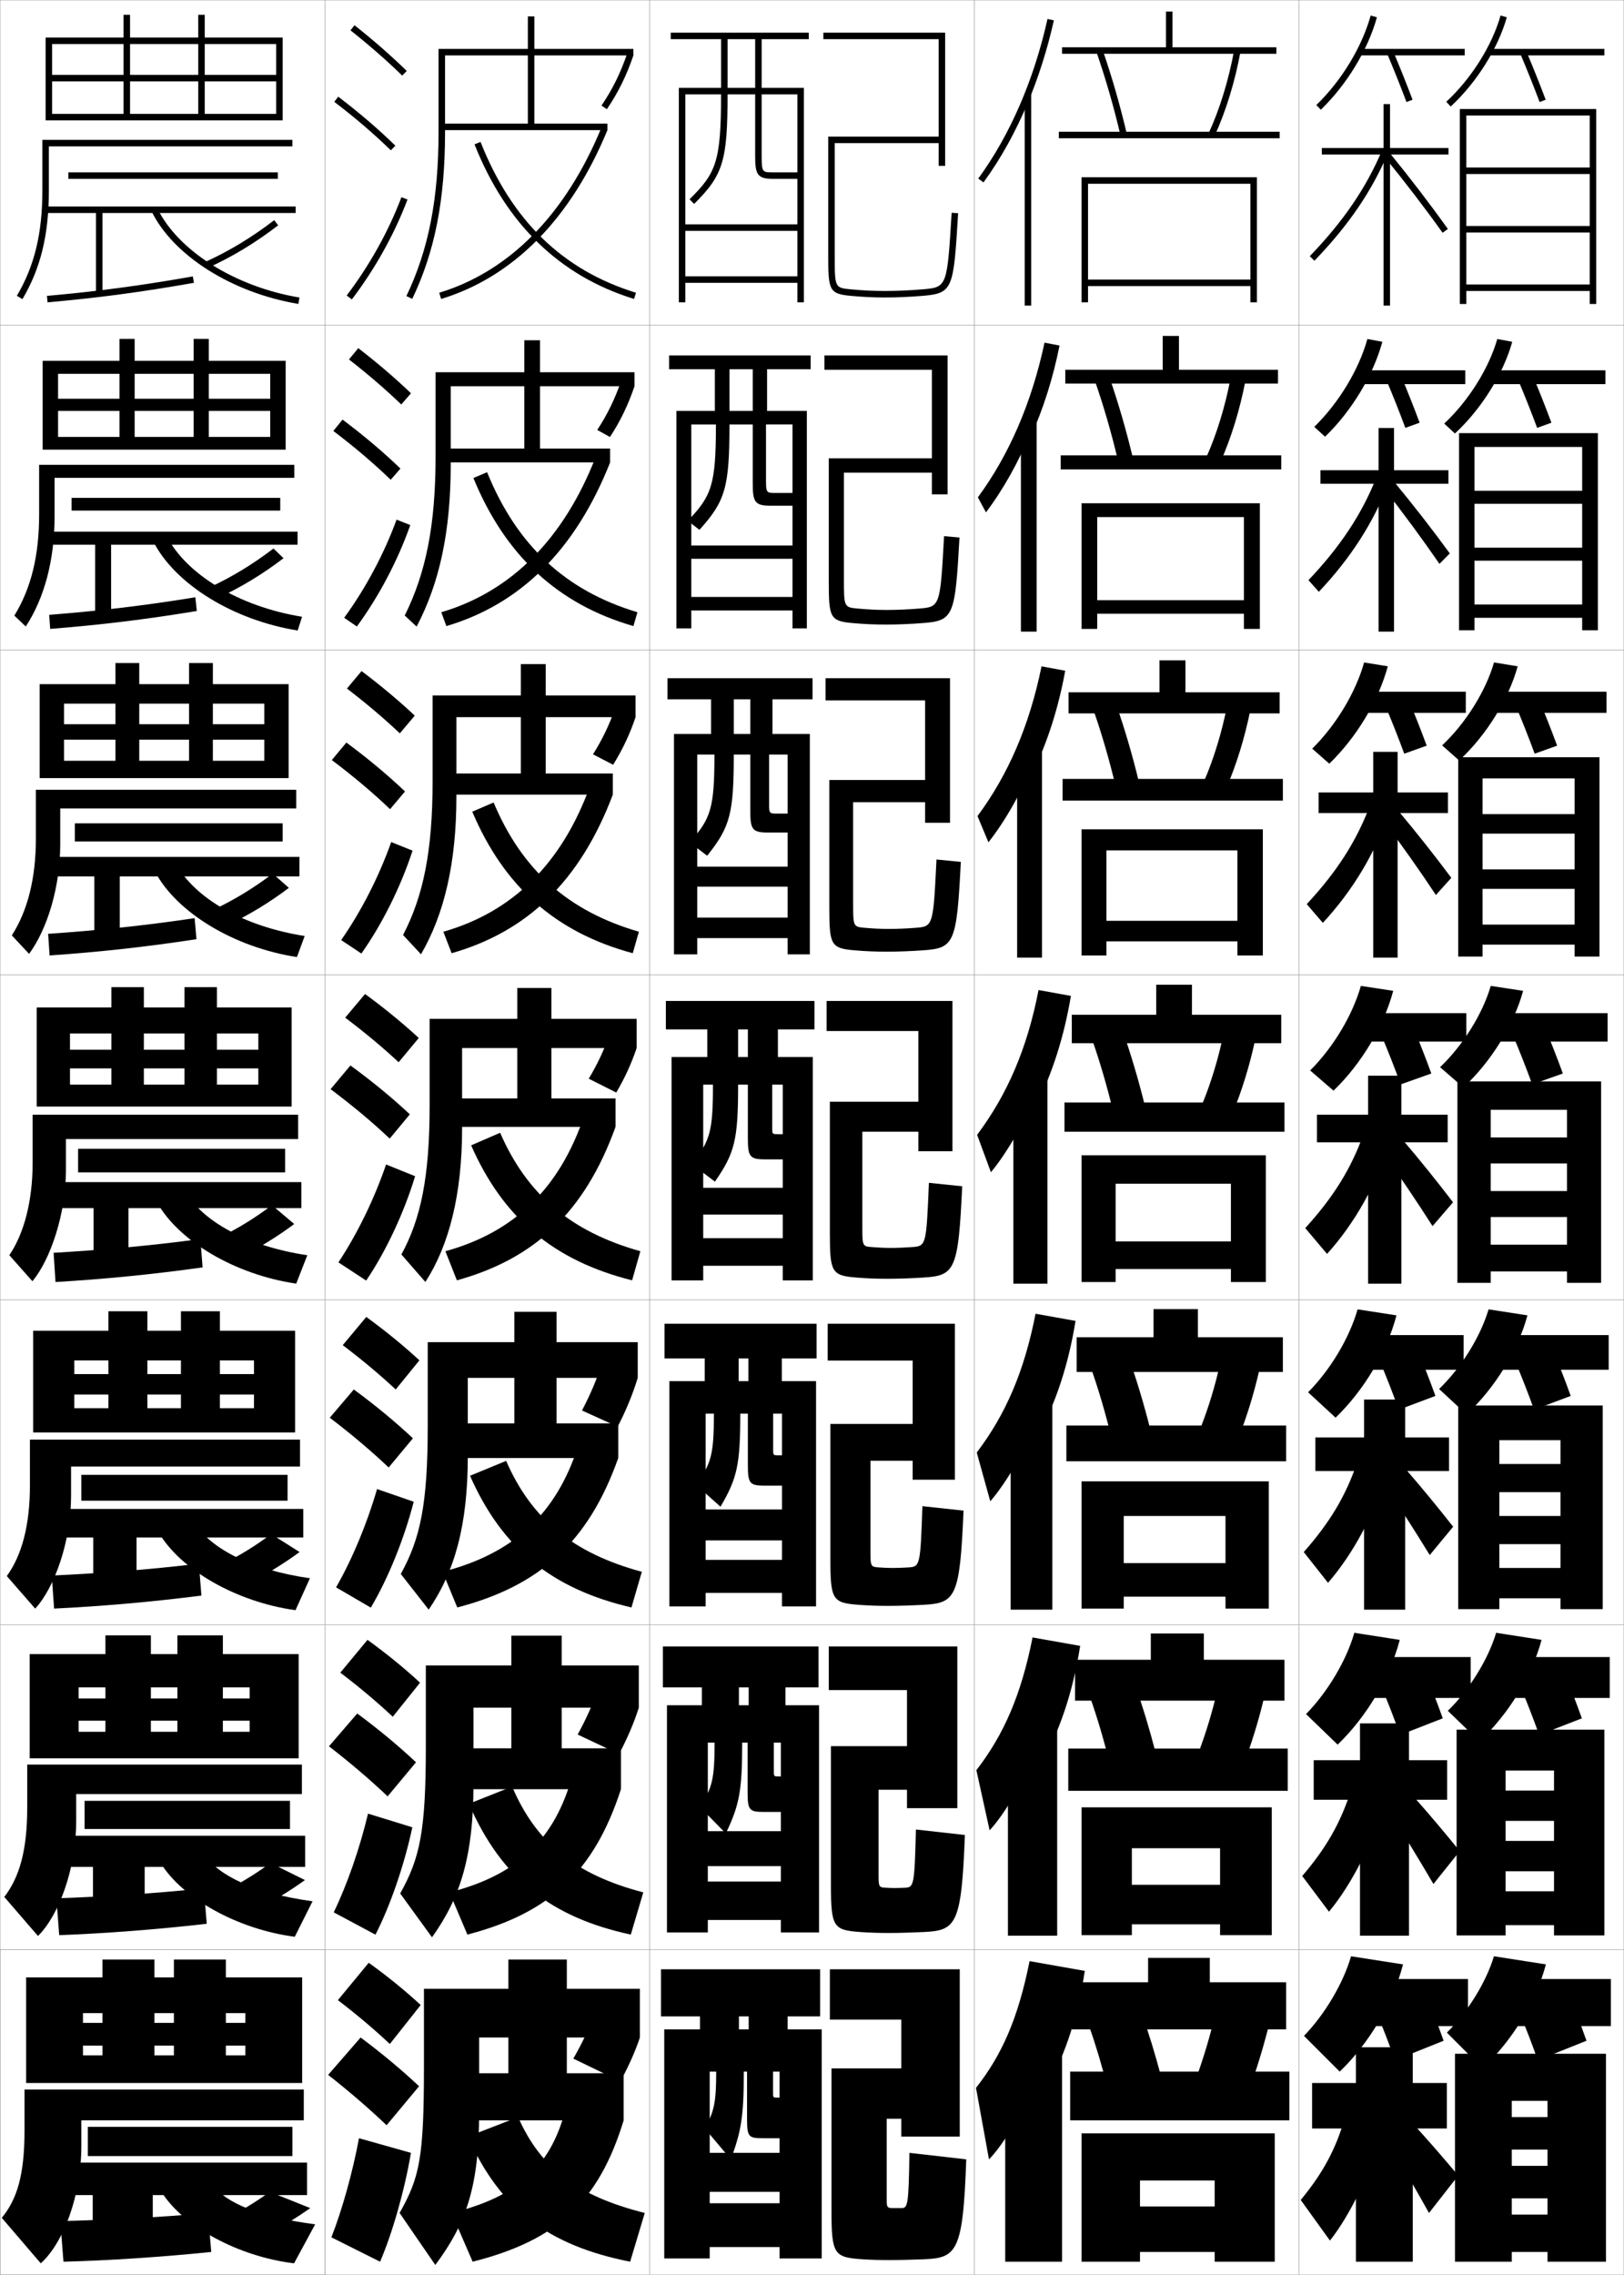 <?xml version="1.0" encoding="utf-8"?>
<!-- Generator: Adobe Illustrator 11 Build 225, SVG Export Plug-In . SVG Version: 6.0.0 Build 78)  -->
<!DOCTYPE svg PUBLIC "-//W3C//DTD SVG 1.0//EN"    "http://www.w3.org/TR/2001/REC-SVG-20010904/DTD/svg10.dtd">
<svg  xmlns="http://www.w3.org/2000/svg" xmlns:xlink="http://www.w3.org/1999/xlink" xmlns:a="http://ns.adobe.com/AdobeSVGViewerExtensions/3.0/"
	 width="500.1" height="700.1" viewBox="0 0 500.1 700.1"
	 overflow="visible" enable-background="new 0 0 500.1 700.1" xml:space="preserve">
		<g id="glyphs">
			<g>
				<rect x="0.05" y="0.05" fill="none" stroke="#999999" stroke-width="0.1" width="100" height="100"/> 
				<rect x="0.05" y="100.05" fill="none" stroke="#999999" stroke-width="0.1" width="100" height="100"/> 
				<rect x="0.05" y="200.05" fill="none" stroke="#999999" stroke-width="0.1" width="100" height="100"/> 
				<rect x="0.05" y="300.05" fill="none" stroke="#999999" stroke-width="0.1" width="100" height="100"/> 
				<rect x="0.05" y="400.05" fill="none" stroke="#999999" stroke-width="0.1" width="100" height="100"/> 
				<rect x="0.05" y="500.05" fill="none" stroke="#999999" stroke-width="0.1" width="100" height="100"/> 
				<rect x="0.05" y="600.05" fill="none" stroke="#999999" stroke-width="0.1" width="100" height="100"/> 
				<rect x="100.05" y="0.05" fill="none" stroke="#999999" stroke-width="0.1" width="100" height="100"/> 
				<rect x="100.05" y="100.05" fill="none" stroke="#999999" stroke-width="0.1" width="100" height="100"/> 
				<rect x="100.05" y="200.05" fill="none" stroke="#999999" stroke-width="0.1" width="100" height="100"/> 
				<rect x="100.05" y="300.05" fill="none" stroke="#999999" stroke-width="0.1" width="100" height="100"/> 
				<rect x="100.05" y="400.05" fill="none" stroke="#999999" stroke-width="0.1" width="100" height="100"/> 
				<rect x="100.05" y="500.05" fill="none" stroke="#999999" stroke-width="0.1" width="100" height="100"/> 
				<rect x="100.05" y="600.05" fill="none" stroke="#999999" stroke-width="0.1" width="100" height="100"/> 
				<rect x="200.05" y="0.05" fill="none" stroke="#999999" stroke-width="0.1" width="100" height="100"/> 
				<rect x="200.05" y="100.05" fill="none" stroke="#999999" stroke-width="0.1" width="100" height="100"/> 
				<rect x="200.05" y="200.05" fill="none" stroke="#999999" stroke-width="0.1" width="100" height="100"/> 
				<rect x="200.05" y="300.05" fill="none" stroke="#999999" stroke-width="0.1" width="100" height="100"/> 
				<rect x="200.05" y="400.05" fill="none" stroke="#999999" stroke-width="0.1" width="100" height="100"/> 
				<rect x="200.05" y="500.05" fill="none" stroke="#999999" stroke-width="0.1" width="100" height="100"/> 
				<rect x="200.05" y="600.05" fill="none" stroke="#999999" stroke-width="0.1" width="100" height="100"/> 
				<rect x="300.05" y="0.05" fill="none" stroke="#999999" stroke-width="0.1" width="100" height="100"/> 
				<rect x="300.05" y="100.05" fill="none" stroke="#999999" stroke-width="0.1" width="100" height="100"/> 
				<rect x="300.05" y="200.05" fill="none" stroke="#999999" stroke-width="0.1" width="100" height="100"/> 
				<rect x="300.05" y="300.05" fill="none" stroke="#999999" stroke-width="0.1" width="100" height="100"/> 
				<rect x="300.05" y="400.05" fill="none" stroke="#999999" stroke-width="0.1" width="100" height="100"/> 
				<rect x="300.05" y="500.05" fill="none" stroke="#999999" stroke-width="0.1" width="100" height="100"/> 
				<rect x="300.05" y="600.05" fill="none" stroke="#999999" stroke-width="0.1" width="100" height="100"/> 
				<rect x="400.05" y="0.05" fill="none" stroke="#999999" stroke-width="0.1" width="100" height="100"/> 
				<rect x="400.05" y="100.05" fill="none" stroke="#999999" stroke-width="0.1" width="100" height="100"/> 
				<rect x="400.05" y="200.05" fill="none" stroke="#999999" stroke-width="0.1" width="100" height="100"/> 
				<rect x="400.05" y="300.05" fill="none" stroke="#999999" stroke-width="0.1" width="100" height="100"/> 
				<rect x="400.05" y="400.05" fill="none" stroke="#999999" stroke-width="0.1" width="100" height="100"/> 
				<rect x="400.05" y="500.05" fill="none" stroke="#999999" stroke-width="0.1" width="100" height="100"/> 
				<rect x="400.05" y="600.05" fill="none" stroke="#999999" stroke-width="0.1" width="100" height="100"/> 
				<rect x="0.05" y="600.05" fill="none" stroke="#999999" stroke-width="0.1" width="100" height="100"/> 
			</g>
			<g>
				<polygon points="489.55,51.55 451.55,51.55 451.55,53.55 489.55,53.55 
					489.55,69.55 451.55,69.55 451.55,71.55 489.55,71.55 489.55,87.55 
					451.55,87.55 451.55,89.55 489.55,89.55 489.55,93.55 491.55,93.55 
					491.55,33.55 449.55,33.55 449.55,93.55 451.55,93.55 451.55,35.55 
					489.55,35.55 "/>
				<polygon points="487.216,193.967 492.05,193.967 492.05,133.3 449.3,133.3 
					449.3,193.967 454.05,193.967 454.05,137.55 487.216,137.55 487.216,151.05 
					454.05,151.05 454.05,155.05 487.216,155.05 487.216,168.55 454.05,168.55 
					454.05,172.55 487.216,172.55 487.216,186.05 454.05,186.05 454.05,190.133 
					487.216,190.133 "/>
				<polygon points="492.55,233.05 449.05,233.05 449.05,294.383 456.55,294.383 
					456.55,239.55 484.883,239.55 484.883,250.55 456.55,250.55 456.55,256.55 
					484.883,256.55 484.883,267.55 456.55,267.55 456.55,273.55 484.883,273.55 
					484.883,284.55 456.55,284.55 456.55,290.716 484.883,290.716 484.883,294.383 
					492.55,294.383 "/>
			</g>
			<g>
				<polygon points="465.55,646.55 476.55,646.55 476.55,651.55 465.55,651.55 
					465.55,661.55 476.55,661.55 476.55,666.55 465.55,666.55 465.55,676.55 
					476.55,676.55 476.55,681.55 465.55,681.55 465.55,693.05 476.55,693.05 
					476.55,696.05 494.55,696.05 494.55,632.05 448.05,632.05 448.05,696.05 
					465.55,696.05 "/>
				<polygon points="494.05,532.3 448.55,532.3 448.55,595.634 463.634,595.634 
					463.634,544.884 478.55,544.884 478.55,551.05 463.634,551.05 463.634,560.384 
					478.55,560.384 478.55,566.55 463.634,566.55 463.634,575.884 478.55,575.884 
					478.55,582.05 463.634,582.05 463.634,592.466 478.55,592.466 478.55,595.634 
					494.05,595.634 "/>
				<polygon points="493.55,432.55 449.05,432.55 449.05,495.217 461.717,495.217 
					461.717,443.217 480.55,443.217 480.55,450.55 461.717,450.55 461.717,459.217 
					480.55,459.217 480.55,466.55 461.717,466.55 461.717,475.217 480.55,475.217 
					480.55,482.55 461.717,482.55 461.717,491.883 480.55,491.883 480.55,495.217 
					493.55,495.217 "/>
			</g>
			<polygon points="493.05,332.8 448.8,332.8 448.8,394.8 459.05,394.8 
				459.05,341.55 482.55,341.55 482.55,350.05 459.05,350.05 459.05,358.05 
				482.55,358.05 482.55,366.55 459.05,366.55 459.05,374.55 482.55,374.55 
				482.55,383.05 459.05,383.05 459.05,391.3 482.55,391.3 482.55,394.8 
				493.05,394.8 "/>
			<g>
				<g>
					<path d="M445.372,31.314l1.355,1.471c7.938-7.317,14.561-17.841,17.284-27.463
						l-1.924-0.545C459.458,14.064,453.053,24.233,445.372,31.314z"/>
					<rect x="458.55" y="15.05" width="35.5" height="2"/> 
					<path d="M468.129,16.439c2.075,4.899,4.145,10.073,5.985,14.963l1.871-0.705
						c-1.85-4.914-3.93-10.114-6.015-15.037L468.129,16.439z"/>
				</g>
				<g>
					<path d="M444.735,130.354l3.296,3.059c8.139-7.517,14.886-18.311,17.653-28.219
						l-4.604-0.871C458.49,113.387,452.213,123.388,444.735,130.354z"/>
					<rect x="459.383" y="113.967" width="35.001" height="4.25"/> 
					<path d="M467.366,116.625c2.083,4.917,4.158,10.137,5.987,15.052l4.393-1.587
						c-1.836-4.936-3.921-10.177-6.013-15.115L467.366,116.625z"/>
				</g>
				<g>
					<path d="M444.099,229.394l5.236,4.646c8.34-7.717,15.211-18.782,18.022-28.975
						l-7.282-1.197C457.522,212.71,451.373,222.542,444.099,229.394z"/>
					<rect x="460.216" y="212.883" width="34.501" height="6.5"/> 
					<path d="M466.603,216.81c2.092,4.935,4.173,10.201,5.99,15.141l6.914-2.469
						c-1.822-4.957-3.912-10.24-6.01-15.192L466.603,216.81z"/>
				</g>
			</g>
			<g>
				<path d="M445.55,625.55l11,11c9.146-8.515,16.513-20.664,19.5-32l-16-2.5
					C457.648,610,452.014,619.16,445.55,625.55z"/>
				<rect x="463.55" y="609.05" width="32.5" height="14.5"/> 
				<path d="M467.55,618.55c2.122,5.009,4.23,10.457,6,15.5l15-6
					c-1.77-5.043-3.878-10.491-6-15.5L467.55,618.55z"/>
			</g>
			<g>
				<path d="M445.853,526.511l9.727,9.411c8.945-8.315,16.188-20.193,19.131-31.243
					l-13.987-2.175C458.283,510.677,452.52,520.005,445.853,526.511z"/>
				<rect x="463.716" y="509.966" width="32" height="12.584"/> 
				<path d="M467.979,518.531c2.114,4.99,4.216,10.393,5.997,15.41l13.146-5.117
					c-1.783-5.021-3.887-10.429-6.002-15.423L467.979,518.531z"/>
			</g>
			<g>
				<path d="M443.157,427.472l8.452,7.823c8.743-8.116,15.861-19.723,18.761-30.487
					l-11.975-1.849C455.919,411.354,450.026,420.851,443.157,427.472z"/>
				<rect x="461.884" y="410.883" width="33.5" height="10.667"/> 
				<path d="M466.409,418.514c2.107,4.972,4.201,10.328,5.996,15.32l11.289-4.234
					c-1.795-5-3.895-10.366-6.004-15.347L466.409,418.514z"/>
			</g>
			<g>
				<path d="M443.461,328.433l7.178,6.234c8.542-7.916,15.536-19.252,18.392-29.73
					l-9.961-1.523C456.554,312.032,450.533,321.696,443.461,328.433z"/>
				<rect x="461.05" y="311.8" width="34" height="8.75"/> 
				<path d="M465.839,318.495c2.1,4.953,4.188,10.265,5.993,15.23l9.436-3.352
					c-1.81-4.979-3.903-10.303-6.007-15.27L465.839,318.495z"/>
			</g>
			<g>
				<g>
					<path d="M405.354,32.331l1.391,1.438c8.031-7.78,14.487-18.417,17.269-28.451
						l-1.928-0.535C419.396,14.489,413.141,24.788,405.354,32.331z"/>
					<rect x="418.55" y="15.05" width="32.5" height="2"/> 
					<path d="M427.129,16.439c2.075,4.899,4.145,10.073,5.985,14.963l1.871-0.705
						c-1.85-4.914-3.93-10.114-6.015-15.037L427.129,16.439z"/>
				</g>
				<g>
					<path d="M404.721,131.368l3.325,3.031c8.217-7.946,14.824-18.898,17.641-29.209
						l-4.607-0.862C418.438,113.797,412.286,123.972,404.721,131.368z"/>
					<rect x="418.717" y="113.967" width="32.5" height="4.25"/> 
					<path d="M426.782,116.625c2.084,4.917,4.158,10.137,5.988,15.052l4.393-1.587
						c-1.836-4.936-3.921-10.177-6.012-15.115L426.782,116.625z"/>
				</g>
				<g>
					<path d="M404.087,230.404l5.26,4.625c8.402-8.113,15.162-19.381,18.013-29.967
						l-7.286-1.19C417.48,213.105,411.432,223.155,404.087,230.404z"/>
					<rect x="418.884" y="212.883" width="32.5" height="6.5"/> 
					<path d="M426.436,216.81c2.092,4.935,4.173,10.201,5.991,15.141l6.914-2.469
						c-1.823-4.957-3.912-10.24-6.01-15.192L426.436,216.81z"/>
				</g>
			</g>
			<g>
				<path d="M401.55,626.55l11,11c9.146-8.78,16.513-21.31,19.5-33l-16-2.5
					C413.648,610.338,408.014,619.888,401.55,626.55z"/>
				<rect x="419.55" y="609.05" width="32.5" height="14.5"/> 
				<path d="M423.55,618.55c2.122,5.009,4.23,10.457,6,15.5l15-6
					c-1.77-5.043-3.878-10.491-6-15.5L423.55,618.55z"/>
			</g>
			<g>
				<path d="M402.184,527.513l9.731,9.406c8.961-8.613,16.176-20.827,19.129-32.241
					l-13.988-2.173C414.606,511.029,408.868,520.704,402.184,527.513z"/>
				<rect x="419.383" y="509.966" width="33.5" height="12.584"/> 
				<path d="M425.146,518.531c2.115,4.99,4.217,10.393,5.998,15.41l13.146-5.117
					c-1.783-5.021-3.887-10.429-6.003-15.423L425.146,518.531z"/>
			</g>
			<g>
				<path d="M402.817,428.477l8.465,7.812c8.773-8.446,15.837-20.345,18.756-31.483
					l-11.977-1.845C415.564,411.722,409.723,421.521,402.817,428.477z"/>
				<rect x="419.216" y="410.883" width="31.501" height="10.667"/> 
				<path d="M424.743,418.514c2.106,4.972,4.201,10.328,5.995,15.32l11.29-4.234
					c-1.796-5-3.895-10.366-6.004-15.347L424.743,418.514z"/>
			</g>
			<g>
				<path d="M403.452,329.44l7.195,6.219c8.589-8.28,15.5-19.863,18.385-30.726
					l-9.965-1.518C416.522,312.413,410.577,322.338,403.452,329.44z"/>
				<rect x="419.05" y="311.8" width="32.5" height="8.75"/> 
				<path d="M425.339,318.495c2.1,4.953,4.188,10.265,5.993,15.23l9.436-3.352
					c-1.81-4.979-3.903-10.303-6.007-15.27L425.339,318.495z"/>
			</g>
			<g>
				<g>
					<path d="M107.929,9.334c5.9,4.676,11.257,9.362,15.922,13.931l1.398-1.43
						c-4.714-4.616-10.123-9.35-16.078-14.068L107.929,9.334z"/>
					<path d="M102.944,31.346c6.493,4.946,12.188,9.827,17.407,14.92l1.396-1.432
						c-5.278-5.15-11.033-10.083-17.593-15.08L102.944,31.346z"/>
					<path d="M106.753,90.945l1.594,1.209c7.186-9.465,13.112-20.099,17.139-30.751
						l-1.871-0.707C119.655,71.171,113.825,81.631,106.753,90.945z"/>
				</g>
				<g>
					<path d="M107.464,110.62c5.97,4.652,11.38,9.312,16.102,13.859l2.999-3.441
						c-4.756-4.567-10.224-9.251-16.231-13.891L107.464,110.62z"/>
					<path d="M120.316,147.646l2.998-3.443c-5.324-5.123-11.194-10.087-17.828-15.067
						l-2.842,3.493C109.232,137.619,115.035,142.552,120.316,147.646z"/>
					<path d="M126.345,161.594c-3.805,10.815-9.628,21.913-16.449,31.209l-3.911-2.674
						c6.657-9.133,12.29-19.701,16.134-30.208L126.345,161.594z"/>
				</g>
				<g>
					<path d="M106.841,211.905c6.041,4.629,11.504,9.262,16.282,13.788l4.599-5.453
						c-4.798-4.518-10.326-9.153-16.385-13.713L106.841,211.905z"/>
					<path d="M120.123,249.027l4.598-5.454c-5.369-5.096-11.354-10.091-18.062-15.054
						l-4.474,5.395C108.869,238.946,114.78,243.931,120.123,249.027z"/>
					<path d="M127.046,261.785c-3.583,10.978-9.302,22.539-15.759,31.668l-6.229-4.14
						c6.242-8.95,11.679-19.627,15.408-30.166L127.046,261.785z"/>
				</g>
				<g>
					<path d="M106.298,313.19c6.11,4.605,11.627,9.211,16.461,13.717l6.199-7.465
						c-4.84-4.469-10.428-9.055-16.539-13.535L106.298,313.19z"/>
					<path d="M120.009,350.407l6.199-7.465c-5.414-5.068-11.515-10.096-18.297-15.041
						l-6.105,7.297C108.585,340.272,114.604,345.31,120.009,350.407z"/>
					<path d="M127.826,361.976c-3.36,11.14-8.977,23.165-15.069,32.127l-8.547-5.605
						c5.827-8.768,11.066-19.554,14.681-30.125L127.826,361.976z"/>
				</g>
				<g>
					<path d="M105.548,413.977c6.054,4.581,11.512,9.165,16.308,13.645l7.299-8.977
						c-4.782-4.42-10.321-8.956-16.359-13.356L105.548,413.977z"/>
					<path d="M119.688,451.621l7.466-8.977c-5.362-5.025-11.481-10.1-18.198-15.027
						l-7.404,8.698C108.287,441.433,114.315,446.541,119.688,451.621z"/>
					<path d="M127.4,462.167c-2.907,11.336-7.876,23.633-13.213,32.584l-10.698-6.236
						c4.992-8.678,9.539-19.619,12.621-30.25L127.4,462.167z"/>
				</g>
				<g>
					<path d="M104.799,514.764c5.998,4.557,11.396,9.119,16.153,13.572l8.4-10.488
						c-4.725-4.371-10.215-8.858-16.18-13.179L104.799,514.764z"/>
					<path d="M119.37,552.836l8.733-10.488c-5.31-4.983-11.449-10.104-18.099-15.014
						l-8.702,10.099C107.989,542.594,114.027,547.771,119.37,552.836z"/>
					<path d="M126.976,562.358c-2.455,11.531-6.776,24.102-11.357,33.042l-12.849-6.868
						c4.156-8.588,8.012-19.684,10.56-30.375L126.976,562.358z"/>
				</g>
				<g>
					<path d="M104.05,615.55c5.941,4.532,11.281,9.073,16,13.5l9.5-12
						c-4.668-4.321-10.108-8.76-16-13L104.05,615.55z"/>
					<path d="M119.05,654.05l10-12c-5.258-4.94-11.416-10.107-18-15l-10,11.5
						C107.69,643.754,113.739,649.003,119.05,654.05z"/>
					<path d="M126.55,662.55c-2.002,11.728-5.676,24.569-9.5,33.5l-15-7.5
						c3.32-8.498,6.484-19.749,8.5-30.5L126.55,662.55z"/>
				</g>
			</g>
			<g>
				<g>
					<polygon points="164.55,38.05 164.55,5.05 162.55,5.05 162.55,38.05 
						136.05,38.05 136.05,40.05 187.05,40.05 187.05,38.05 "/>
					<path d="M135.259,90.093l0.582,1.914c22.276-6.776,39.984-24.742,51.209-51.957
						l-1.85-0.762C174.212,65.93,156.942,83.498,135.259,90.093z"/>
					<path d="M146.12,44.419c9.736,24.534,26.268,40.545,49.135,47.587L195.844,90.094
						c-22.572-6.951-38.229-22.133-47.864-46.413L146.12,44.419z"/>
				</g>
				<g>
					<polygon points="166.3,104.716 161.466,104.716 161.466,138.049 136.633,138.049 
						136.633,142.3 187.883,142.3 187.883,138.049 166.3,138.049 "/>
					<path d="M135.891,188.419l1.568,4.261c22.757-6.704,39.755-23.414,50.424-50.38
						l-4.458-1.635C173.573,165.899,157.388,182.082,135.891,188.419z"/>
					<path d="M145.775,147.107c9.771,23.819,26,38.87,49.279,45.572l1.24-4.26
						c-22.181-6.636-37.11-20.551-46.303-43.094L145.775,147.107z"/>
				</g>
				<g>
					<polygon points="168.05,204.383 160.383,204.383 160.383,238.05 137.217,238.05 
						137.217,244.55 188.717,244.55 188.717,238.05 168.05,238.05 "/>
					<path d="M136.522,286.745l2.555,6.609c23.238-6.632,39.526-22.086,49.64-48.805
						l-7.067-2.508C172.935,265.869,157.833,280.666,136.522,286.745z"/>
					<path d="M145.43,249.796c9.805,23.104,25.733,37.195,49.423,43.558l1.893-6.609
						c-21.792-6.321-35.991-18.97-44.743-39.775L145.43,249.796z"/>
				</g>
				<g>
					<polygon points="169.8,304.05 159.3,304.05 159.3,338.05 137.8,338.05 
						137.8,346.8 189.55,346.8 189.55,338.05 169.8,338.05 "/>
					<path d="M137.154,385.071l3.541,8.957c23.719-6.56,39.297-20.759,48.854-47.229
						L179.875,343.419C172.295,365.839,158.279,379.25,137.154,385.071z"/>
					<path d="M145.085,352.484c9.84,22.39,25.467,35.521,49.567,41.544l2.544-8.957
						c-21.401-6.007-34.872-17.389-43.182-36.456L145.085,352.484z"/>
				</g>
			</g>
			<g>
				<polygon points="174.55,603.05 156.55,603.05 156.55,638.05 139.55,638.05 
					139.55,652.55 192.05,652.55 192.05,638.05 174.55,638.05 "/>
				<path d="M174.55,647.55c-4.401,18.874-14.78,28.411-35.5,33.5l6.5,15
					c25.93-6.555,38.83-18.389,46.5-43.5L174.55,647.55z"/>
				<path d="M159.55,651.55l-15.5,6c9.943,22.246,24.666,33.497,50,38.5l4.5-15
					C177.58,675.779,166.398,667.094,159.55,651.55z"/>
			</g>
			<g>
				<polygon points="172.966,503.383 157.466,503.383 157.466,538.05 138.966,538.05 
					138.966,550.633 191.216,550.633 191.216,538.05 172.966,538.05 "/>
				<path d="M138.418,582.39l5.513,12.986c25.193-6.557,38.986-19.179,47.285-44.743
					l-14.891-4.46C170.864,566.229,159.272,577.057,138.418,582.39z"/>
				<path d="M144.395,555.111c10.008,23.023,25.344,35.01,49.856,40.265l3.848-12.986
					c-21.113-5.516-33.058-15.35-40.394-32.568L144.395,555.111z"/>
			</g>
			<g>
				<polygon points="171.383,403.717 158.383,403.717 158.383,438.05 138.383,438.05 
					138.383,448.717 190.383,448.717 190.383,438.05 171.383,438.05 "/>
				<path d="M136.287,483.73l4.526,10.972c25.219-6.558,40.363-19.969,49.57-45.985
					l-12.283-3.921C171.337,466.034,158.057,478.153,136.287,483.73z"/>
				<path d="M144.74,454.173c9.875,22.342,25.2,34.846,49.712,40.529l3.196-10.972
					c-21.257-5.761-33.965-16.244-41.788-34.137L144.74,454.173z"/>
			</g>
			<g>
				<path d="M272.55,91.55c-3.631,0-6.699-0.146-10.592-0.504
					c-6.685-0.615-6.908-1.81-6.908-12.496v-36.5h34v-30h-35.5v-2h37.5v41h-2v-7h-32v34.5
					c0,10.036,0,10.036,5.092,10.504c3.826,0.353,6.842,0.496,10.408,0.496
					c3.612,0,7.453-0.167,11.416-0.496c7.689-0.639,7.689-0.644,9.086-23.564
					l1.996,0.121c-1.416,23.256-1.502,24.651-10.914,25.436
					C280.114,91.381,276.217,91.55,272.55,91.55z"/>
				<path d="M272.8,192.216c-3.513,0-6.552-0.133-10.243-0.461
					c-7.008-0.61-7.341-1.748-7.341-12.872v-37.834h31.751v-27.25h-33.084v-4.417
					h37.917v42.75h-4.833v-6.667h-27.084v32.667c0,8.776,0.005,8.78,4.41,9.169
					c3.246,0.288,5.806,0.414,8.84,0.414c3.082,0,6.38-0.143,9.764-0.414
					c6.608-0.529,6.621-0.544,7.821-22.303l4.747,0.434
					c-1.343,24.116-1.735,25.6-11.262,26.321
					C280.337,192.055,276.312,192.216,272.8,192.216z"/>
				<path d="M273.05,292.883c-3.395,0-6.403-0.121-9.895-0.419
					c-7.33-0.605-7.772-1.685-7.772-13.248v-39.167h29.5v-24.5h-30.666v-6.833h38.333
					v44.5h-7.667v-6.333h-22.166v30.833c0,7.518,0.01,7.526,3.728,7.836
					c2.666,0.224,4.77,0.331,7.272,0.331c2.552,0,5.307-0.117,8.11-0.331
					c5.527-0.42,5.553-0.446,6.558-21.043l7.497,0.748
					c-1.271,24.977-1.968,26.55-11.609,27.207
					C280.561,292.729,276.409,292.883,273.05,292.883z"/>
				<path d="M280.758,383.802c4.446-0.312,4.484-0.347,5.293-19.782l10.248,1.061
					c-1.197,25.838-2.201,27.499-11.957,28.093
					c-3.559,0.23-7.837,0.377-11.042,0.377c-3.276,0-6.256-0.107-9.546-0.377
					c-7.653-0.6-8.204-1.622-8.204-13.623v-40.5h27.25v-21.75h-28.25v-9.25h38.75v46.25h-10.5v-6h-17.25
					v29c0,6.259,0.016,6.271,3.046,6.502c2.086,0.159,3.733,0.248,5.704,0.248
					C276.321,384.05,278.533,383.957,280.758,383.802z"/>
				<path d="M279.688,482.384c3.618-0.218,3.744-0.454,4.361-18.854l12.666,1.374
					c-1.125,26.698-2.435,28.447-12.305,28.979c-3.405,0.195-7.81,0.335-10.861,0.335
					c-3.158,0-6.108-0.096-9.197-0.335c-7.977-0.595-8.637-1.56-8.637-13.999
					v-41.667h25.334v-19.5h-26.167v-11.333h39.167v48h-13v-5.833h-13v27.666
					c0,4.943,0.084,4.998,2.697,5.168c1.506,0.098,2.697,0.166,4.136,0.166
					C276.374,482.55,278.044,482.482,279.688,482.384z"/>
				<path d="M278.619,580.967c2.792-0.119,3.004-0.562,3.431-17.927l15.083,1.687
					c-1.052,27.56-2.667,29.396-12.652,29.864
					c-3.251,0.161-7.783,0.292-10.681,0.292c-3.04,0-5.961-0.082-8.849-0.292
					c-8.299-0.589-9.068-1.497-9.068-14.374v-42.834h23.417v-17.25h-24.083v-13.416
					h39.583v49.75h-15.5v-5.667h-8.75v26.333c0,3.628,0.152,3.731,2.349,3.834
					c0.926,0.043,1.661,0.083,2.568,0.083
					C276.428,581.05,277.555,581.013,278.619,580.967z"/>
				<path d="M277.55,679.55c-0.484,0-1.069,0-1.5,0c-0.375,0-0.656,0-1,0c-1.781,0-2-0.188-2-2.5v-25h4.5v5.5
					h18v-51.5h-40v15.5h22v15h-21.5v44c0,13.315,0.878,14.166,9.5,14.75c2.687,0.181,5.578,0.25,8.5,0.25
					c2.744,0,7.402-0.124,10.5-0.25c10.1-0.404,12.021-2.33,13-30.75l-17.5-2
					C279.813,678.881,279.516,679.55,277.55,679.55z"/>
			</g>
			<g>
				<polygon points="372.55,610.05 372.55,602.55 353.55,602.55 353.55,610.05 
					330.05,610.05 330.05,624.55 396.05,624.55 396.05,610.05 "/>
				<path d="M335.55,624.05c1.957,5.516,3.906,12.093,5.5,18.5l16.5-3.5
					c-1.771-6.717-3.873-13.59-6-19.5L335.55,624.05z"/>
				<path d="M374.05,620.55c-1.396,5.987-3.343,12.485-5.5,18.5l16,4.5
					c2.279-6.288,4.394-13.161,6-19.5L374.05,620.55z"/>
				<rect x="329.55" y="637.55" width="67.5" height="15"/> 
				<polygon points="374.05,679.05 351.05,679.05 351.05,693.05 374.05,693.05 
					374.05,696.05 392.55,696.05 392.55,656.55 333.05,656.55 333.05,696.05 
					351.05,696.05 351.05,671.05 374.05,671.05 "/>
			</g>
			<g>
				<polygon points="395.55,510.8 395.55,523.383 331.05,523.383 331.05,510.8 
					354.383,510.8 354.383,502.716 370.716,502.716 370.716,510.8 "/>
				<path d="M335.809,522.688c2.113,5.989,4.145,12.882,5.829,19.734l14.24-2.994
					c-1.835-7.12-3.996-14.271-6.254-20.6L335.809,522.688z"/>
				<path d="M369.065,539.396l13.802,3.89c2.488-6.516,4.716-13.755,6.347-20.623
					l-14.245-2.977C373.519,526.233,371.439,533.133,369.065,539.396z"/>
				<rect x="328.967" y="538.133" width="67.583" height="13"/> 
				<polygon points="375.716,580.05 348.55,580.05 348.55,592.216 375.716,592.216 
					375.716,595.55 391.633,595.55 391.633,556.216 333.05,556.216 333.05,595.55 
					348.55,595.55 348.55,568.8 375.716,568.8 "/>
			</g>
			<g>
				<polygon points="395.05,411.55 395.05,422.217 331.55,422.217 331.55,411.55 
					355.217,411.55 355.217,402.883 368.883,402.883 368.883,411.55 "/>
				<path d="M336.068,421.326c2.268,6.462,4.382,13.671,6.157,20.967l11.981-2.486
					c-1.898-7.524-4.12-14.952-6.509-21.699L336.068,421.326z"/>
				<path d="M369.58,439.744l11.605,3.278c2.697-6.743,5.037-14.35,6.692-21.745
					l-11.989-2.454C374.384,425.931,372.173,433.231,369.58,439.744z"/>
				<rect x="328.383" y="438.717" width="67.667" height="11"/> 
				<polygon points="377.383,481.05 346.05,481.05 346.05,491.383 377.383,491.383 
					377.383,495.05 390.717,495.05 390.717,455.883 333.05,455.883 333.05,495.05 
					346.05,495.05 346.05,466.55 377.383,466.55 "/>
			</g>
			<g>
				<g>
					<polygon points="393.05,14.55 393.05,16.55 327.05,16.55 327.05,14.55 
						359.05,14.55 359.05,3.55 361.05,3.55 361.05,14.55 "/>
					<path d="M337.604,15.877c2.891,8.355,5.334,16.828,7.472,25.902l1.947-0.459
						c-2.153-9.141-4.616-17.677-7.528-26.098L337.604,15.877z"/>
					<path d="M372.142,41.131l1.816,0.838c3.531-7.655,6.324-16.728,8.075-26.237
						l-1.967-0.362C378.345,24.717,375.604,33.625,372.142,41.131z"/>
					<rect x="326.05" y="40.55" width="68" height="2"/> 
					<polygon points="385.05,86.05 335.05,86.05 335.05,88.05 385.05,88.05 
						385.05,93.05 387.05,93.05 387.05,54.55 333.05,54.55 333.05,93.05 
						335.05,93.05 335.05,56.55 385.05,56.55 "/>
				</g>
				<g>
					<polygon points="393.55,113.799 393.55,118.049 328.05,118.049 328.05,113.799 
						358.05,113.799 358.05,103.383 363.05,103.383 363.05,113.799 "/>
					<path d="M337.179,117.239c2.735,7.882,5.096,16.039,7.143,24.669l4.539-0.966
						c-2.089-8.736-4.492-16.996-7.273-24.998L337.179,117.239z"/>
					<path d="M371.46,140.784l4.347,1.448c3.322-7.427,6.002-16.132,7.729-25.114
						l-4.556-0.885C377.312,125.02,374.705,133.526,371.46,140.784z"/>
					<rect x="326.633" y="140.133" width="67.917" height="4.333"/> 
					<polygon points="383.05,184.716 337.883,184.716 337.883,188.883 383.05,188.883 
						383.05,193.55 387.966,193.55 387.966,154.883 333.05,154.883 333.05,193.55 
						337.883,193.55 337.883,159.133 383.05,159.133 "/>
				</g>
				<g>
					<polygon points="394.05,213.05 394.05,219.55 329.05,219.55 329.05,213.05 
						357.05,213.05 357.05,203.217 365.05,203.217 365.05,213.05 "/>
					<path d="M336.753,218.602c2.579,7.409,4.858,15.25,6.814,23.435l7.131-1.474
						c-2.025-8.332-4.368-16.314-7.019-23.898L336.753,218.602z"/>
					<path d="M370.777,240.438l6.878,2.058c3.114-7.199,5.681-15.538,7.384-23.991
						l-7.146-1.408C376.281,225.324,373.805,233.428,370.777,240.438z"/>
					<rect x="327.217" y="239.716" width="67.833" height="6.667"/> 
					<polygon points="381.05,283.383 340.717,283.383 340.717,289.716 381.05,289.716 
						381.05,294.05 388.883,294.05 388.883,255.216 333.05,255.216 333.05,294.05 
						340.717,294.05 340.717,261.716 381.05,261.716 "/>
				</g>
				<g>
					<polygon points="394.55,312.3 394.55,321.05 330.05,321.05 330.05,312.3 
						356.05,312.3 356.05,303.05 367.05,303.05 367.05,312.3 "/>
					<path d="M336.327,319.964c2.424,6.936,4.62,14.46,6.486,22.201l9.723-1.98
						c-1.962-7.928-4.244-15.633-6.764-22.799L336.327,319.964z"/>
					<path d="M370.096,340.091l9.408,2.668c2.905-6.971,5.358-14.943,7.038-22.868
						l-9.734-1.931C375.249,325.627,372.905,333.33,370.096,340.091z"/>
					<rect x="327.8" y="339.3" width="67.75" height="9"/> 
					<polygon points="379.05,382.05 343.55,382.05 343.55,390.55 379.05,390.55 
						379.05,394.55 389.8,394.55 389.8,355.55 333.05,355.55 333.05,394.55 
						343.55,394.55 343.55,364.3 379.05,364.3 "/>
				</g>
			</g>
			<g>
				<g>
					<path d="M321.05,644.55c6.066-9.714,10.693-22.595,13-38l-17-3
						c-3.514,17.477-8.403,28.711-16.5,39l4,22c4.511-4.495,11.521-16.31,13.5-23
						L321.05,644.55z"/>
					<rect x="309.55" y="630.05" width="17.5" height="66"/> 
				</g>
				<g>
					<path d="M320.464,542.936c5.605-9.56,9.91-21.884,12.163-36.403l-14.657-2.603
						c-3.5,17.641-8.807,29.852-17.305,40.855l4.083,18.501
						c4.643-4.954,11.251-16.184,13.532-23.27L320.464,542.936z"/>
					<rect x="310.383" y="530.267" width="15.167" height="65.449"/> 
				</g>
				<g>
					<path d="M319.878,441.321c5.146-9.404,9.128-21.172,11.325-34.806l-12.312-2.205
						c-3.486,17.804-9.211,30.99-18.109,42.709l4.166,15.004
						c4.774-5.413,10.981-16.058,13.564-23.539L319.878,441.321z"/>
					<rect x="311.217" y="430.483" width="12.833" height="64.899"/> 
				</g>
				<g>
					<path d="M319.292,339.707c4.686-9.25,8.345-20.461,10.488-33.209l-9.969-1.808
						c-3.474,17.968-9.615,32.131-18.915,44.564l4.249,11.506
						c4.907-5.873,10.712-15.933,13.597-23.81L319.292,339.707z"/>
					<rect x="312.05" y="330.7" width="10.5" height="64.35"/> 
				</g>
				<g>
					<path d="M318.378,236.978c4.226-8.8,7.562-19.1,9.65-30.557l-7.296-1.35
						c-3.713,18.242-10.266,33.346-19.721,46.085l3.371,8.064
						c5.039-6.332,10.441-15.807,13.629-24.08L318.378,236.978z"/>
					<rect x="313.216" y="230.083" width="7.667" height="64.633"/> 
				</g>
				<g>
					<path d="M317.464,134.25c3.765-8.351,6.779-17.738,8.813-27.905l-4.625-0.893
						c-3.951,18.516-10.916,34.562-20.524,47.606l2.491,4.622
						c5.171-6.791,10.173-15.682,13.661-24.349L317.464,134.25z"/>
					<rect x="314.383" y="129.466" width="4.834" height="64.917"/> 
				</g>
				<g>
					<path d="M316.55,31.521c3.305-7.901,5.996-16.377,7.977-25.253l-1.953-0.436
						c-4.19,18.79-11.566,35.777-21.33,49.128l1.613,1.18
						C308.159,48.89,312.759,40.584,316.55,31.521L316.55,31.521z"/>
					<rect x="315.55" y="28.85" width="2" height="65.2"/> 
				</g>
			</g>
			<g>
				<g>
					<path d="M132.3,313.55v26.75c0,22.094-2.78,34.956-8.692,45.768l7.385,8.465
						c7.259-11.208,11.308-26.888,11.308-47.232v-24.75h53.75v-9H132.3z"/>
					<path d="M187.444,319.021c-1.544,4.406-3.582,8.706-6.147,12.953l8.473,4.262
						c2.608-4.42,4.672-8.915,6.28-13.687L187.444,319.021z"/>
				</g>
				<g>
					<path d="M133.216,214.049v26.333c0,21.613-2.872,35.387-9.096,47.368l5.524,5.931
						c7.167-12.339,10.904-28.08,10.904-48.632v-24.333h55.167v-6.667H133.216z"/>
					<path d="M182.605,232.146l6.2,3.215c2.91-4.671,5.125-9.37,6.911-14.645
						l-6.368-2.567C187.625,223.122,185.452,227.642,182.605,232.146z"/>
				</g>
				<g>
					<path d="M134.133,114.55v25.917c0,21.134-2.962,35.818-9.499,48.968l3.665,3.397
						c7.075-13.471,10.501-29.272,10.501-50.032v-23.917h56.583v-4.333H134.133z"/>
					<path d="M183.914,132.317l3.927,2.169c3.212-4.922,5.579-9.825,7.542-15.603
						l-4.13-1.606C189.352,122.816,187.042,127.556,183.914,132.317z"/>
				</g>
				<g>
					<path d="M137.05,17.05h58v-2h-60v25.5c0,20.653-3.054,36.249-9.902,50.568l1.805,0.863
						c6.983-14.603,10.098-30.465,10.098-51.432V17.05z"/>
					<path d="M185.223,32.488l1.654,1.123c3.514-5.173,6.032-10.279,8.173-16.562
						l-1.893-0.645C191.077,22.51,188.631,27.47,185.223,32.488z"/>
				</g>
			</g>
			<g>
				<g>
					<path d="M130.55,612.05v24c0,28.002-1.305,34.039-7.5,45l11,16
						c9.659-12.909,13.5-24.45,13.5-47v-23h49.5v-15H130.55z"/>
					<path d="M182.55,621.05c-1.333,3.634-3.49,8.152-6,12.5l14.5,7
						c2.481-4.534,4.599-9.271,6-13.5L182.55,621.05z"/>
				</g>
				<g>
					<path d="M131.133,512.55v24.916c0,26.033-1.796,34.346-7.897,45.256l9.795,13.488
						c8.859-12.342,12.77-25.262,12.77-47.076v-23.584h50.917v-13H131.133z"/>
					<path d="M183.932,520.374c-1.403,4.147-3.521,8.863-6.049,13.442l12.741,5.993
						c2.523-4.725,4.623-9.615,6.094-14.26L183.932,520.374z"/>
				</g>
				<g>
					<path d="M131.716,413.05v25.833c0,24.063-2.288,34.65-8.295,45.512l8.59,10.977
						c8.059-11.774,12.039-26.075,12.039-47.154v-24.167h52.333v-11H131.716z"/>
					<path d="M185.313,419.697c-1.474,4.662-3.552,9.575-6.098,14.386l10.981,4.985
						c2.566-4.913,4.647-9.958,6.187-15.019L185.313,419.697z"/>
				</g>
			</g>
			<g>
				<polygon points="445.55,641.05 435.05,641.05 435.05,630.05 417.55,630.05 
					417.55,641.05 404.05,641.05 404.05,655.05 417.55,655.05 417.55,696.05 
					435.05,696.05 435.05,655.05 445.55,655.05 "/>
				<path d="M414.05,652.05c-2.697,9.297-6.623,16.681-13.5,25l9,12.5
					c6.285-7.939,12.865-21.551,15.5-32.5L414.05,652.05z"/>
				<path d="M427.05,658.55c4.737,7.957,8.717,14.844,13,22.5l9-11.5
					c-4.638-5.553-8.78-10.315-13.5-15.5L427.05,658.55z"/>
			</g>
			<g>
				<polygon points="445.633,541.717 433.883,541.717 433.883,530.383 418.8,530.383 
					418.8,541.717 404.55,541.717 404.55,553.883 418.8,553.883 418.8,595.716 
					433.883,595.716 433.883,553.883 445.633,553.883 "/>
				<path d="M401.013,577.351l8.24,10.981c7.012-8.414,13.654-21.499,16.533-32.635
					l-9.807-4.629C412.944,560.735,408.509,568.615,401.013,577.351z"/>
				<path d="M427.587,557.155c5.028,7.956,9.352,15.01,13.827,22.658l8.104-10.11
					c-4.774-5.901-9.238-11.19-14.257-16.843L427.587,557.155z"/>
			</g>
			<g>
				<polygon points="446.217,442.383 432.717,442.383 432.717,430.717 420.05,430.717 
					420.05,442.383 405.05,442.383 405.05,452.717 420.05,452.717 420.05,495.383 
					432.717,495.383 432.717,452.717 446.217,452.717 "/>
				<path d="M401.477,477.651l7.479,9.464c7.739-8.89,14.444-21.447,17.567-32.77
					l-8.614-4.258C414.535,460.123,409.592,468.5,401.477,477.651z"/>
				<path d="M425.625,455.761c5.319,7.956,9.986,15.177,14.654,22.816l7.208-8.722
					c-4.911-6.248-9.696-12.064-15.013-18.184L425.625,455.761z"/>
			</g>
			<g>
				<g>
					<polygon points="446.05,45.55 428.05,45.55 428.05,32.05 426.05,32.05 
						426.05,45.55 407.05,45.55 407.05,47.55 426.05,47.55 426.05,94.05 
						428.05,94.05 428.05,47.55 446.05,47.55 "/>
					<path d="M403.33,78.855l1.439,1.389c10.551-10.948,17.765-21.532,22.702-33.308
						l-1.844-0.773C420.788,57.703,413.703,68.092,403.33,78.855z"/>
					<path d="M426.274,48.182c6.484,7.953,12.527,15.843,17.962,23.449l1.627-1.162
						c-5.459-7.642-11.528-15.565-18.038-23.551L426.274,48.182z"/>
				</g>
				<g>
					<polygon points="446.029,144.717 429.279,144.717 429.279,131.717 424.529,131.717 
						424.529,144.717 406.613,144.717 406.613,148.883 424.529,148.883 424.529,194.383 
						429.279,194.383 429.279,148.883 446.029,148.883 "/>
					<path d="M402.93,178.555l3.2,3.574c9.855-10.421,16.92-21.486,21.335-33.174
						l-3.703-1.811C419.298,158.306,412.757,168.189,402.93,178.555z"/>
					<path d="M426.134,150.243c6.192,7.954,11.892,15.677,17.135,23.291l3.188-3.219
						c-5.321-7.293-11.07-14.69-17.281-22.209L426.134,150.243z"/>
				</g>
				<g>
					<polygon points="445.883,243.883 430.383,243.883 430.383,231.383 422.883,231.383 
						422.883,243.883 406.05,243.883 406.05,250.216 422.883,250.216 422.883,294.716 
						430.383,294.716 430.383,250.216 445.883,250.216 "/>
					<path d="M402.403,278.253l4.959,5.76c9.161-9.893,16.077-21.441,19.969-33.039
						l-5.562-2.849C417.681,258.909,411.684,268.287,402.403,278.253z"/>
					<path d="M425.866,252.305c5.901,7.955,11.257,15.509,16.309,23.133l4.75-5.275
						c-5.185-6.945-10.612-13.815-16.524-20.867L425.866,252.305z"/>
				</g>
				<g>
					<polygon points="445.8,343.05 431.55,343.05 431.55,331.05 421.3,331.05 
						421.3,343.05 405.55,343.05 405.55,351.55 421.3,351.55 421.3,395.05 
						431.55,395.05 431.55,351.55 445.8,351.55 "/>
					<path d="M401.94,377.952l6.719,7.945c8.466-9.364,15.233-21.395,18.602-32.904
						l-7.422-3.887C416.127,359.512,410.674,368.385,401.94,377.952z"/>
					<path d="M425.662,354.366c5.61,7.955,10.622,15.343,15.481,22.975l6.312-7.332
						c-5.048-6.597-10.154-12.939-15.769-19.525L425.662,354.366z"/>
				</g>
			</g>
			<path d="M211.05,85.05v2h34.5v6h2v-66h-13v-15h14.5v-2h-42.5v2h26v15h-8.5v-15h-2v15h-13v66h2v-64h11
				c0,20.856-1.59,24.249-9.704,32.29l1.408,1.42
				c8.948-8.869,10.296-13.279,10.296-33.71h8.5v19c0,5.593,0.647,7,5.5,7h7.5v-2h-7.5
				c-3.236,0-3.5,0-3.5-5v-19h11v40h-34.5v2h34.5v14H211.05z"/>
			<g>
				<path d="M212.883,183.716v4.167h31.167v5.5h4.416v-66.917h-12.25v-12.833h13.417v-4.25
					h-43.583v4.25h25.75v12.833h-7.167v-12.833h-4.5v12.833h-11.833v66.917h4.583v-62.75h7.583
					c0,18.727-1.354,21.992-8.67,29.658l3.591,2.767
					c7.995-8.842,9.246-13.111,9.246-32.425h7.167v18.167
					c0,5.601,0.618,6.833,5.417,6.833h6.833v-3.917h-5.167c-2.813,0-3-0.009-3-3.917
					v-17.167h8.167v37.25h-31.167v4.083h31.167v11.75H212.883z"/>
				<path d="M214.716,282.383v6.333h27.833v5h6.833v-67.833h-11.5v-10.667h12.333v-6.5h-44.667
					v6.5h25.5v10.667h-5.083v-10.667h-7v10.667h-11.417v67.833h7.167v-61.5h5.292
					c0,16.597-1.12,19.734-7.636,27.026l5.397,4.114
					c7.043-8.815,8.197-12.942,8.197-31.14h5.083v17.333
					c0,5.608,0.589,6.667,5.333,6.667h6.167v-5.833h-3.208
					c-2.39,0-2.5-0.018-2.5-2.833v-15.333h5.708v34.5h-27.833v6.167h27.833v9.5H214.716z"/>
				<path d="M216.55,381.05v8.5h24.5v4.5h9.25v-68.75h-10.75v-8.5h11.25v-8.75h-45.75v8.75h25.25v8.5h-3v-8.5h-9.5v8.5
					h-11v68.75h9.75v-60.25h3c0,14.468-0.885,17.476-6.602,24.395l7.203,5.461
					c6.092-8.789,7.148-12.773,7.148-29.855h3v16.5c0,5.616,0.561,6.5,5.25,6.5h5.5v-7.75h-1.25
					c-1.967,0-2-0.026-2-1.75v-13.5h3.25v31.75h-24.5v8.25h24.5v7.25H216.55z"/>
			</g>
			<path d="M217.3,480.05v10.166h23.5v4.167h10.5v-69.333h-10.541v-7h10.707v-10.667
				h-46.832v10.667h25.832v7h-3v-7h-10.457v7h-10.875v69.333h11.166v-59.333h2.541
				c0,12.544-0.798,15.481-5.566,21.847l7.594,6.807
				c5.138-8.761,6.098-12.94,6.098-28.653h2.334v15.833
				c0,5.624,0.531,6.334,5.166,6.334h5.334v-9.334h-0.875
				c-1.807,0-1.834-0.017-1.834-1.667v-11.166h2.709v29.5h-23.5v9.5h23.5v6H217.3z"/>
			<path d="M217.966,579.05v11.833h22.5v3.834h11.75v-69.917h-10.332v-5.5h10.166v-12.583
				h-47.916v12.583h26.416v5.5h-3v-5.5h-11.416v5.5h-10.75v69.917h12.582v-58.417h2.084
				c0,11.119-0.713,13.99-4.533,19.798l7.984,8.154
				c4.186-8.736,5.049-13.103,5.049-27.952h1.666v15.167
				c0,5.632,0.502,6.166,5.084,6.166h5.166v-10.916h-0.5
				c-1.645,0-1.666-0.007-1.666-1.584v-8.833h2.166v27.25h-22.5v10.75h22.5v4.75H217.966z"/>
			<path d="M240.05,658.05v-12.5h-0.5c-1.484,0-1.5,0.003-1.5-1.5v-6.5h2v25h-21.5v12h21.5v3.5h-21.5v13.5h21.5
				v3.5h13v-70.5h-10.5v-4h10v-14.5h-49v14.5h27v4h-3v-4h-12v4h-11v70.5h14v-57.5h2c0,9.444-0.628,12.247-3.5,17.5
				l8,9.5c3.234-8.709,4-13.267,4-27h1v14.5c0,5.64,0.473,6,5,6H240.05z"/>
			<g>
				<polygon points="75.55,632.55 25.55,632.55 25.55,641.05 93.05,641.05 
					93.05,608.55 8.05,608.55 8.05,641.05 25.55,641.05 25.55,619.55 
					75.55,619.55 75.55,622.55 69.55,622.55 69.55,603.05 53.55,603.05 
					53.55,622.55 47.55,622.55 47.55,603.05 31.55,603.05 31.55,622.55 
					25.55,622.55 25.55,629.55 31.55,629.55 31.55,632.55 47.55,632.55 
					47.55,629.55 53.55,629.55 53.55,632.55 69.55,632.55 69.55,629.55 
					75.55,629.55 "/>
				<path d="M93.55,652.55v-9.5h-86v12.5c0,13.755-2.238,21.183-7,27l12,14
					c6.859-6.136,12.5-20.628,12.5-36.229v-7.771H93.55z"/>
				<rect x="27.05" y="654.55" width="63" height="9"/> 
				<polygon points="16.05,665.55 16.05,675.55 28.55,675.55 28.55,690.55 
					47.05,690.55 47.05,675.55 94.55,675.55 94.55,665.55 "/>
				<path d="M18.55,683.55l1,12.5c14.025-0.36,30.477-1.468,45.5-3l-1-12
					C48.977,682.437,32.584,683.221,18.55,683.55z"/>
				<path d="M83.05,674.55c-3.412,2.51-7.569,5.134-12,7.5l11.5,5.5
					c4.687-2.509,9.209-5.327,13-8L83.05,674.55z"/>
				<path d="M65.55,672.55c4.3,5.44,13.881,9.655,31.5,12l-6.5,12
					c-17.331-2.114-33.896-11.353-40.5-21.5L65.55,672.55z"/>
			</g>
			<g>
				<polygon points="76.883,532.967 24.216,532.967 24.216,541.133 91.966,541.133 
					91.966,509.05 9.133,509.05 9.133,541.133 24.216,541.133 24.216,519.3 
					76.883,519.3 76.883,522.716 68.633,522.716 68.633,503.3 54.633,503.3 
					54.633,522.716 46.466,522.716 46.466,503.3 32.466,503.3 32.466,522.716 
					24.216,522.716 24.216,529.55 32.466,529.55 32.466,532.967 46.466,532.967 
					46.466,529.55 54.633,529.55 54.633,532.967 68.633,532.967 68.633,529.55 
					76.883,529.55 "/>
				<path d="M92.967,552.133v-9.083H8.383v13.25c0,13.12-2.372,21.386-7.059,27.497
					l10.368,12.006c6.465-6.35,11.773-20.783,11.773-35.444v-8.226H92.967z"/>
				<rect x="26.05" y="554.216" width="63.25" height="8.667"/> 
				<polygon points="15.716,564.967 15.716,574.55 28.633,574.55 28.633,590.466 
					44.55,590.466 44.55,574.55 93.966,574.55 93.966,564.967 "/>
				<path d="M17.368,584.217l0.862,11.332c14.291-0.53,30.248-1.753,45.432-3.502
					l-0.892-10.911C47.555,582.762,31.655,583.713,17.368,584.217z"/>
				<path d="M69.731,581.731l9.72,5.72c5.164-2.659,10.115-5.723,14.45-8.853
					L83.281,573.334C79.282,576.312,74.657,579.201,69.731,581.731z"/>
				<path d="M62.699,570.56c4.649,6.721,15.565,12.072,33.544,14.575l-5.471,10.912
					c-17.841-2.328-34.675-11.938-41.289-22.675L62.699,570.56z"/>
			</g>
			<g>
				<polygon points="78.216,433.384 22.883,433.384 22.883,440.841 90.883,440.841 
					90.883,409.55 10.216,409.55 10.216,440.841 22.883,440.841 22.883,418.675 
					78.216,418.675 78.216,422.883 67.716,422.883 67.716,403.55 55.716,403.55 
					55.716,422.883 45.383,422.883 45.383,403.55 33.383,403.55 33.383,422.883 
					22.883,422.883 22.883,429.175 33.383,429.175 33.383,433.384 45.383,433.384 
					45.383,429.175 55.716,429.175 55.716,433.384 67.716,433.384 67.716,429.175 
					78.216,429.175 "/>
				<path d="M92.384,451.341v-8.291H9.216v14c0,12.486-2.506,21.588-7.117,27.994
					l8.736,10.012c6.07-6.564,11.048-20.938,11.048-34.659v-9.056H92.384z"/>
				<rect x="25.05" y="453.883" width="63.5" height="7.958"/> 
				<polygon points="15.383,464.384 15.383,473.175 28.716,473.175 28.716,490.383 
					42.05,490.383 42.05,473.175 93.383,473.175 93.383,464.384 "/>
				<path d="M15.937,484.884l0.726,10.164c14.556-0.7,30.019-2.038,45.362-4.004
					l-0.783-9.822C45.884,483.087,30.478,484.206,15.937,484.884z"/>
				<path d="M68.413,481.413l7.94,5.939c5.64-2.81,11.021-6.119,15.899-9.705
					l-8.74-5.529C78.928,475.564,73.834,478.72,68.413,481.413z"/>
				<path d="M59.849,468.57c5,8.001,17.25,14.488,35.589,17.15l-4.442,9.824
					c-18.35-2.542-35.453-12.525-42.078-23.85L59.849,468.57z"/>
			</g>
			<g>
				<polygon points="79.55,333.8 21.55,333.8 21.55,340.55 89.8,340.55 
					89.8,310.05 11.3,310.05 11.3,340.55 21.55,340.55 21.55,318.05 
					79.55,318.05 79.55,323.05 66.8,323.05 66.8,303.8 56.8,303.8 
					56.8,323.05 44.3,323.05 44.3,303.8 34.3,303.8 34.3,323.05 
					21.55,323.05 21.55,328.8 34.3,328.8 34.3,333.8 44.3,333.8 
					44.3,328.8 56.8,328.8 56.8,333.8 66.8,333.8 66.8,328.8 
					79.55,328.8 "/>
				<path d="M91.8,350.55v-7.5h-81.75v14.75c0,11.852-2.641,21.791-7.178,28.491l7.105,8.018
					c5.676-6.778,10.322-21.094,10.322-33.874v-9.885H91.8z"/>
				<rect x="24.05" y="353.55" width="63.75" height="7.25"/> 
				<polygon points="15.05,363.8 15.05,371.8 28.8,371.8 28.8,390.3 
					39.55,390.3 39.55,371.8 92.8,371.8 92.8,363.8 "/>
				<path d="M16.506,385.552l0.588,8.996c14.82-0.871,29.788-2.324,45.293-4.506
					l-0.674-8.734C46.212,383.411,31.3,384.698,16.506,385.552z"/>
				<path d="M67.094,381.095l6.162,6.16c6.116-2.961,11.926-6.516,17.349-10.559
					l-6.859-5.793C78.573,374.817,73.011,378.237,67.094,381.095z"/>
				<path d="M56.999,366.581c5.35,9.281,18.934,16.904,37.633,19.726l-3.414,8.736
					c-18.859-2.757-36.231-13.112-42.867-25.024L56.999,366.581z"/>
			</g>
			<g>
				<polygon points="81.384,234.133 19.716,234.133 19.716,239.467 88.884,239.467 
					88.884,210.55 12.216,210.55 12.216,239.467 19.716,239.467 19.716,216.55 
					81.384,216.55 81.384,222.883 65.55,222.883 65.55,204.05 58.216,204.05 
					58.216,222.883 42.884,222.883 42.884,204.05 35.55,204.05 35.55,222.883 
					19.716,222.883 19.716,227.633 35.55,227.633 35.55,234.133 42.884,234.133 
					42.884,227.633 58.216,227.633 58.216,234.133 65.55,234.133 65.55,227.633 
					81.384,227.633 "/>
				<path d="M91.216,248.8v-5.75H11.05v15c0,12.327-2.568,22.293-7.406,29.824l5.312,5.685
					c5.66-7.692,9.594-20.681,9.594-33.752v-11.007H91.216z"/>
				<rect x="23.05" y="253.383" width="64" height="5.583"/> 
				<polygon points="14.716,263.717 14.716,269.717 29.05,269.717 29.05,290.383 
					36.884,290.383 36.884,269.717 92.216,269.717 92.216,263.717 "/>
				<path d="M14.825,287.386l0.449,6.662c15.086-1.042,29.559-2.61,45.225-5.008
					l-0.564-6.479C44.29,284.902,29.872,286.358,14.825,287.386z"/>
				<path d="M65.774,279.943l4.383,4.714c6.594-3.112,12.832-6.912,18.799-11.412
					l-4.979-4.391C78.219,273.237,72.188,276.922,65.774,279.943z"/>
				<path d="M54.149,265.758c5.699,10.562,20.617,19.321,39.676,22.301l-2.385,6.482
					c-19.369-2.971-37.01-13.699-43.656-26.199L54.149,265.758z"/>
			</g>
			<g>
				<polygon points="83.217,134.466 17.883,134.466 17.883,138.383 87.967,138.383 
					87.967,111.05 13.133,111.05 13.133,138.383 17.883,138.383 17.883,115.05 
					83.217,115.05 83.217,122.716 64.3,122.716 64.3,104.3 59.633,104.3 
					59.633,122.716 41.467,122.716 41.467,104.3 36.8,104.3 36.8,122.716 
					17.883,122.716 17.883,126.467 36.8,126.467 36.8,134.466 41.467,134.466 
					41.467,126.467 59.633,126.467 59.633,134.466 64.3,134.466 64.3,126.467 
					83.217,126.467 "/>
				<path d="M90.633,147.05v-4H12.05v15.25c0,12.802-2.496,22.795-7.634,31.158
					l3.518,3.351c5.645-8.606,8.866-20.268,8.866-33.63V147.05H90.633z"/>
				<rect x="22.05" y="153.217" width="64.25" height="3.917"/> 
				<polygon points="14.383,163.633 14.383,167.633 29.3,167.633 29.3,190.467 
					34.217,190.467 34.217,167.633 91.633,167.633 91.633,163.633 "/>
				<path d="M15.144,189.22l0.312,4.327c15.351-1.212,29.329-2.895,45.155-5.51
					l-0.456-4.224C44.369,186.394,30.443,188.018,15.144,189.22z"/>
				<path d="M64.456,180.791l2.604,3.268c7.069-3.262,13.737-7.308,20.248-12.265
					l-3.099-2.988C77.864,173.657,71.365,177.606,64.456,180.791z"/>
				<path d="M47.218,166.665l4.081-1.73c6.049,11.842,22.302,21.738,41.721,24.877
					l-1.356,4.227C71.784,190.854,53.875,179.753,47.218,166.665z"/>
			</g>
			<g>
				<polygon points="85.05,35.05 16.05,35.05 16.05,37.05 87.05,37.05 
					87.05,11.55 14.05,11.55 14.05,37.05 16.05,37.05 16.05,13.55 
					85.05,13.55 85.05,23.05 63.05,23.05 63.05,4.55 61.05,4.55 
					61.05,23.05 40.05,23.05 40.05,4.55 38.05,4.55 38.05,23.05 
					16.05,23.05 16.05,25.05 38.05,25.05 38.05,35.05 40.05,35.05 
					40.05,25.05 61.05,25.05 61.05,35.05 63.05,35.05 63.05,25.05 
					85.05,25.05 "/>
				<path d="M15.05,45.05h75v-2h-77v15.5c0,13.276-2.424,23.297-7.861,32.491l1.723,1.018
					c5.629-9.52,8.139-19.854,8.139-33.509V45.05z"/>
				<rect x="21.05" y="53.05" width="64.5" height="2"/> 
				<polygon points="91.05,63.55 14.05,63.55 14.05,65.55 29.55,65.55 
					29.55,90.55 31.55,90.55 31.55,65.55 91.05,65.55 "/>
				<path d="M14.462,91.054l0.176,1.992c15.615-1.383,29.099-3.18,45.086-6.012
					l-0.348-1.969C43.448,87.886,30.016,89.677,14.462,91.054z"/>
				<path d="M63.138,80.639l0.824,1.822c7.545-3.413,14.643-7.704,21.697-13.118
					l-1.219-1.586C77.51,73.076,70.542,77.29,63.138,80.639z"/>
				<path d="M46.651,64.988c6.668,13.676,24.846,25.148,45.234,28.548l0.328-1.973
					c-19.779-3.298-37.367-14.33-43.766-27.452L46.651,64.988z"/>
			</g>
		</g>
	</svg>
